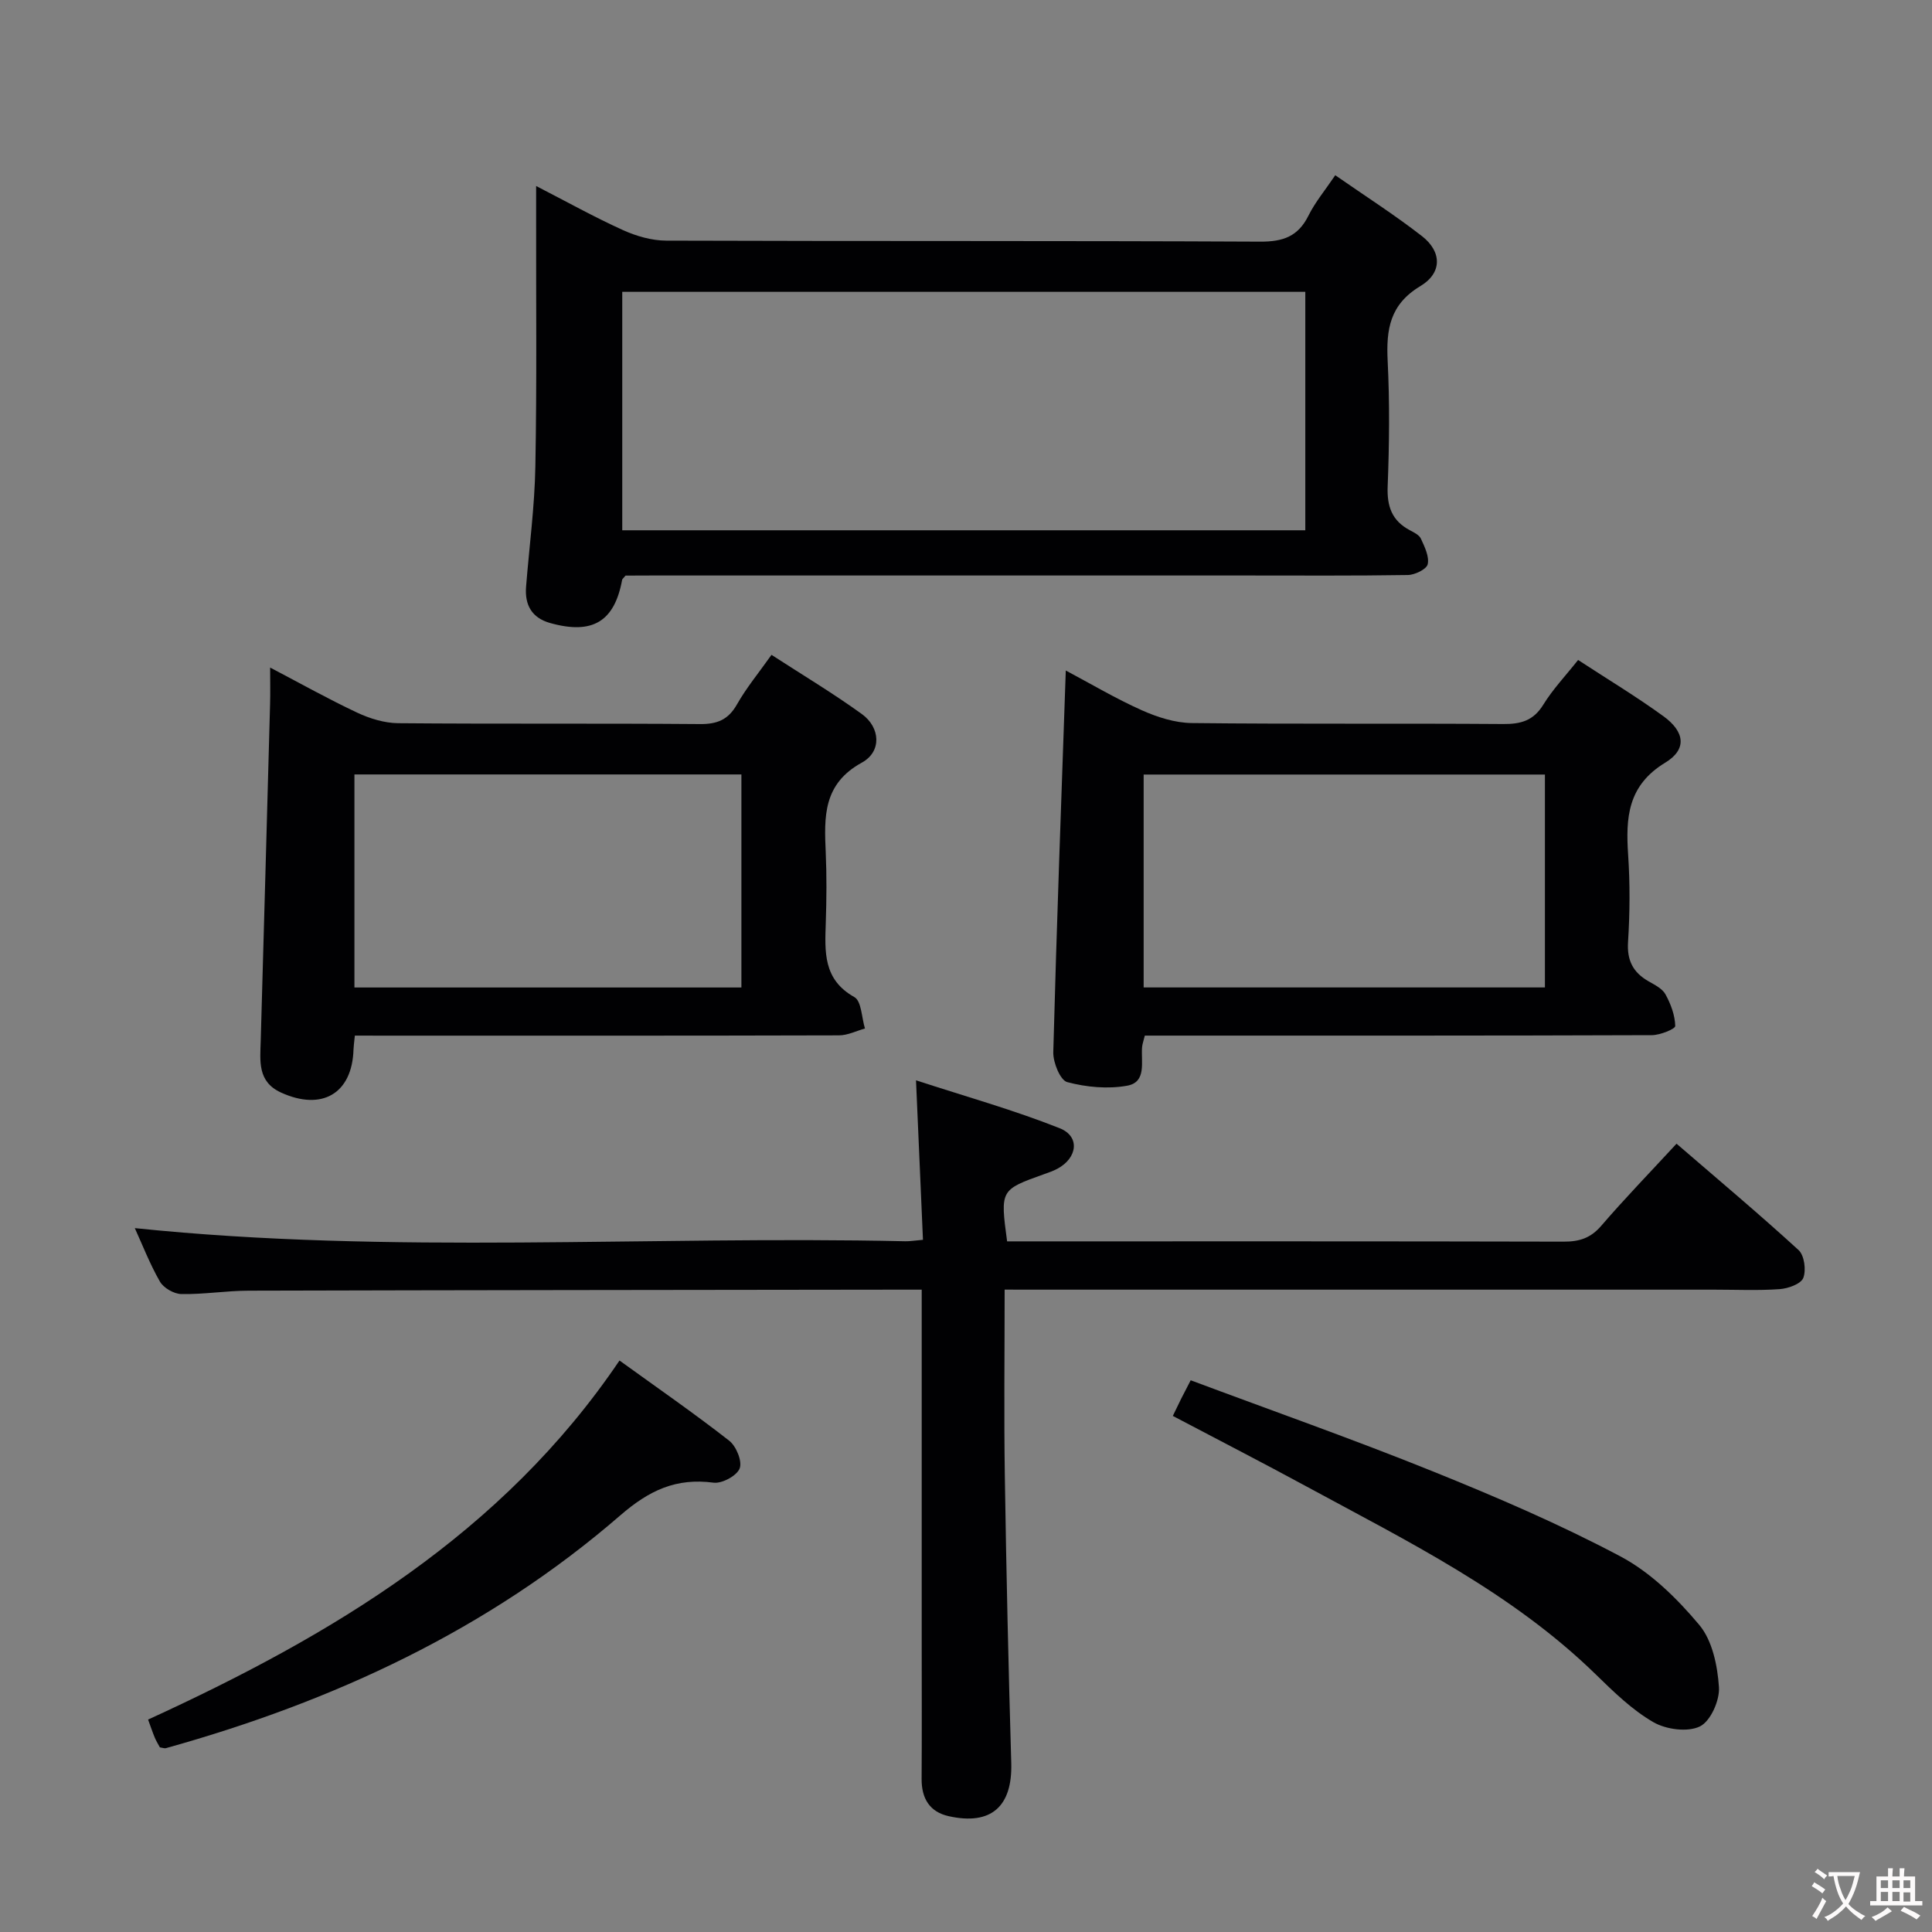 <svg enable-background="new 0 0 400 400" viewBox="0 0 400 400" xmlns="http://www.w3.org/2000/svg"><rect x="0" y="0" width="400" height="400" fill="#808080" stroke="none"/><g fill="#010103"><path d="m208 267c0 13.33-.16 25.98.04 38.62.3 19.8.75 39.6 1.33 59.39.26 8.98-4.14 12.98-12.95 11.01-3.95-.88-5.63-3.67-5.61-7.7.06-9.33.02-18.66.02-27.99 0-22.49 0-44.98 0-67.47 0-1.78 0-3.57 0-5.85-2.18 0-3.8 0-5.42 0-44.65.06-89.3.09-133.95.21-4.64.01-9.29.79-13.92.7-1.53-.03-3.67-1.26-4.43-2.58-2.12-3.7-3.67-7.73-5.2-11.07 53.12 5.51 106.38 1.53 159.52 2.72.96.02 1.92-.15 3.66-.3-.47-10.64-.92-21.04-1.44-33.02 10.24 3.34 20.18 6.12 29.73 9.91 4.28 1.69 3.71 6.16-.45 8.39-.87.47-1.83.8-2.77 1.13-9.08 3.25-9.08 3.24-7.65 13.91h4.78c36.82 0 73.64-.03 110.46.06 3.23.01 5.57-.73 7.76-3.27 4.87-5.66 10.08-11.03 15.6-17.01 8.6 7.42 17.09 14.54 25.26 22.02 1.2 1.09 1.61 4.17.98 5.77-.49 1.25-3.12 2.19-4.87 2.32-4.48.32-8.99.11-13.49.11-46.82 0-93.63 0-140.45 0-1.96-.01-3.94-.01-6.54-.01z"/><path d="m129.51 119.17c-.49.6-.67.71-.7.86-1.58 8.66-6.13 11.42-14.91 8.96-3.81-1.07-5.29-3.75-4.98-7.55.66-8.28 1.77-16.56 1.92-24.85.32-17.16.13-34.33.16-51.5 0-1.83 0-3.66 0-6.58 6.36 3.27 12.06 6.45 17.98 9.13 2.76 1.25 5.95 2.17 8.95 2.18 41 .14 82 .01 123 .21 4.73.02 7.83-1.08 9.97-5.38 1.39-2.8 3.45-5.26 5.55-8.37 6.14 4.27 12.26 8.18 17.97 12.62 4.1 3.2 4.21 7.6-.34 10.33-6.35 3.81-7.1 8.98-6.78 15.49.43 8.65.34 17.34 0 25.99-.16 4.13.88 7.08 4.54 9.04.87.47 1.99.99 2.35 1.79.77 1.68 1.75 3.68 1.4 5.28-.22 1.02-2.65 2.21-4.1 2.23-11.16.18-22.33.1-33.5.1-41 0-82 0-123 0-1.95.02-3.92.02-5.48.02zm140.74-9.38c0-16.66 0-32.89 0-49.37-47.26 0-94.18 0-141.42 0v49.37z"/><path d="m73.47 214.41c-.16 1.55-.26 2.21-.28 2.86-.26 9.11-6.5 12.81-15.01 8.93-4.91-2.24-4.32-6.53-4.2-10.71.66-23.29 1.31-46.57 1.94-69.86.06-2.15.01-4.31.01-7.42 6.39 3.35 12.11 6.56 18.03 9.34 2.6 1.22 5.62 2.15 8.46 2.18 20.83.18 41.67.01 62.5.18 3.57.03 5.86-.89 7.66-4.07 1.96-3.45 4.52-6.55 7.15-10.26 6.31 4.09 12.69 7.91 18.7 12.25 3.84 2.77 4.17 7.78.01 10.06-8.07 4.42-7.81 11.24-7.48 18.62.21 4.82.17 9.67.01 14.5-.19 6-.61 11.77 5.92 15.43 1.48.83 1.5 4.27 2.19 6.5-1.79.5-3.59 1.42-5.38 1.42-31.33.09-62.67.06-94 .06-1.97-.01-3.93-.01-6.23-.01zm-.09-9.96h80.12c0-14.94 0-29.49 0-44.11-26.86 0-53.39 0-80.12 0z"/><path d="m220.66 138.82c5.21 2.77 10.34 5.82 15.74 8.23 3.22 1.44 6.87 2.61 10.34 2.65 21.5.24 43 .04 64.49.2 3.66.03 6.26-.7 8.29-4 1.98-3.21 4.63-6 7.21-9.26 6.05 3.96 12.04 7.56 17.67 11.65 4.43 3.22 4.91 6.85.37 9.61-7.79 4.73-8.2 11.39-7.68 19.11.4 5.97.36 12.01-.02 17.99-.25 3.84 1.03 6.32 4.23 8.16 1.29.74 2.87 1.52 3.52 2.71 1.1 2 1.97 4.34 2.02 6.55.02.62-3.15 1.9-4.86 1.9-33 .12-66 .09-98.99.09-1.96 0-3.92 0-5.97 0-.27 1.11-.5 1.72-.56 2.35-.27 3.02 1.01 7.28-3.08 8.02-4.01.73-8.46.31-12.42-.74-1.45-.39-2.94-4.06-2.89-6.19.69-26.1 1.66-52.2 2.59-79.03zm99.2 21.54c-28.01 0-55.53 0-83.08 0v44.08h83.08c0-14.83 0-29.29 0-44.08z"/><path d="m242.82 293.15c.75-1.54 1.24-2.58 1.75-3.6.52-1.03 1.06-2.05 1.95-3.78 16.68 6.24 33.51 12.16 50.05 18.83 13.21 5.33 26.36 10.97 38.93 17.64 6.24 3.31 11.73 8.71 16.33 14.2 2.7 3.23 3.76 8.43 4.06 12.85.19 2.74-1.74 7.08-3.95 8.15-2.55 1.24-7.02.63-9.66-.9-4.38-2.54-8.18-6.25-11.85-9.83-17.4-16.99-38.94-27.56-59.95-38.96-9.05-4.91-18.19-9.61-27.66-14.6z"/><path d="m128.26 281.68c7.78 5.62 15.41 10.9 22.71 16.6 1.46 1.14 2.74 4.27 2.17 5.74-.58 1.52-3.66 3.18-5.41 2.95-7.75-1.02-13.29 1.56-19.33 6.79-27.33 23.68-59.42 38.53-94.06 48.18-.28.08-.64-.08-1.24-.17-.3-.57-.74-1.26-1.05-2-.44-1.05-.8-2.14-1.39-3.75 38.05-17.44 73.36-38.46 97.6-74.34z"/></g><path d="m377.9 391.2c-.2.3-.4.5-.6.8-.7-.6-1.4-1-2.2-1.5.2-.3.4-.5.5-.8.6.4 1.4.8 2.3 1.5zm-1.8 6.1c-.2-.2-.5-.4-.9-.6.4-.6.8-1.2 1.2-1.9s.7-1.3.9-1.9c.3.3.5.5.8.7-.7 1.3-1.4 2.6-2 3.7zm2.2-9c-.3.3-.5.5-.6.8-.6-.6-1.3-1.1-2-1.5.3-.3.5-.5.6-.7.6.5 1.3.9 2 1.4zm.3.2v-.9h2 4.5c-.3 1.3-.6 2.5-1 3.6s-.9 2.1-1.4 3c.4.5 1 1 1.6 1.4s1.2.8 1.9 1.1c-.3.2-.5.4-.8.8-.4-.3-1-.7-1.6-1.2s-1.2-1.1-1.6-1.6c-.5.6-1.1 1.1-1.7 1.6s-1.4.9-2.1 1.4c-.1-.3-.3-.5-.7-.8.6-.2 1.2-.5 1.9-1s1.4-1.1 2-1.8c-.5-.8-.9-1.6-1.2-2.5s-.6-2-.8-3.2c-.4.1-.7.1-1 .1zm2.5 2.7c.3 1 .7 1.7 1 2.2.3-.5.6-1.1 1-2s.6-1.9.9-3h-3.2-.4c.1.9.3 1.8.7 2.8z" fill="#fcfafa"/><path d="m396.5 388.5v1.5 3.6h1.5v.9c-.4 0-1 0-1.7 0h-7.9c-.5 0-.9 0-1.2 0v-.9h1.3v-3.5c0-.7 0-1.2 0-1.6h2.4c0-.8 0-1.4 0-1.7h1c0 .3-.1.8-.1 1.7h1.5c0-.8 0-1.4 0-1.7h1c0 .3-.1.9-.1 1.7zm-8.2 9.2c-.2-.3-.5-.5-.8-.8.8-.3 1.4-.6 1.9-.9s1-.7 1.4-1.1c.3.3.6.5.9.8-1.6 1-2.8 1.6-3.4 2zm2.6-6.8v-1.6h-1.5v1.6zm0 2.7v-1.9h-1.5v1.9zm2.4-2.7v-1.6h-1.5v1.6zm0 2.7v-1.9h-1.5v1.9zm.2 2 .7-.8c.4.2.9.5 1.6.8s1.3.7 1.8 1c-.3.3-.5.5-.8.8-.4-.3-1.5-1-3.3-1.8zm2-4.7v-1.6h-1.4v1.6zm0 2.8v-1.9h-1.4v1.9z" fill="#fcfafa"/></svg>